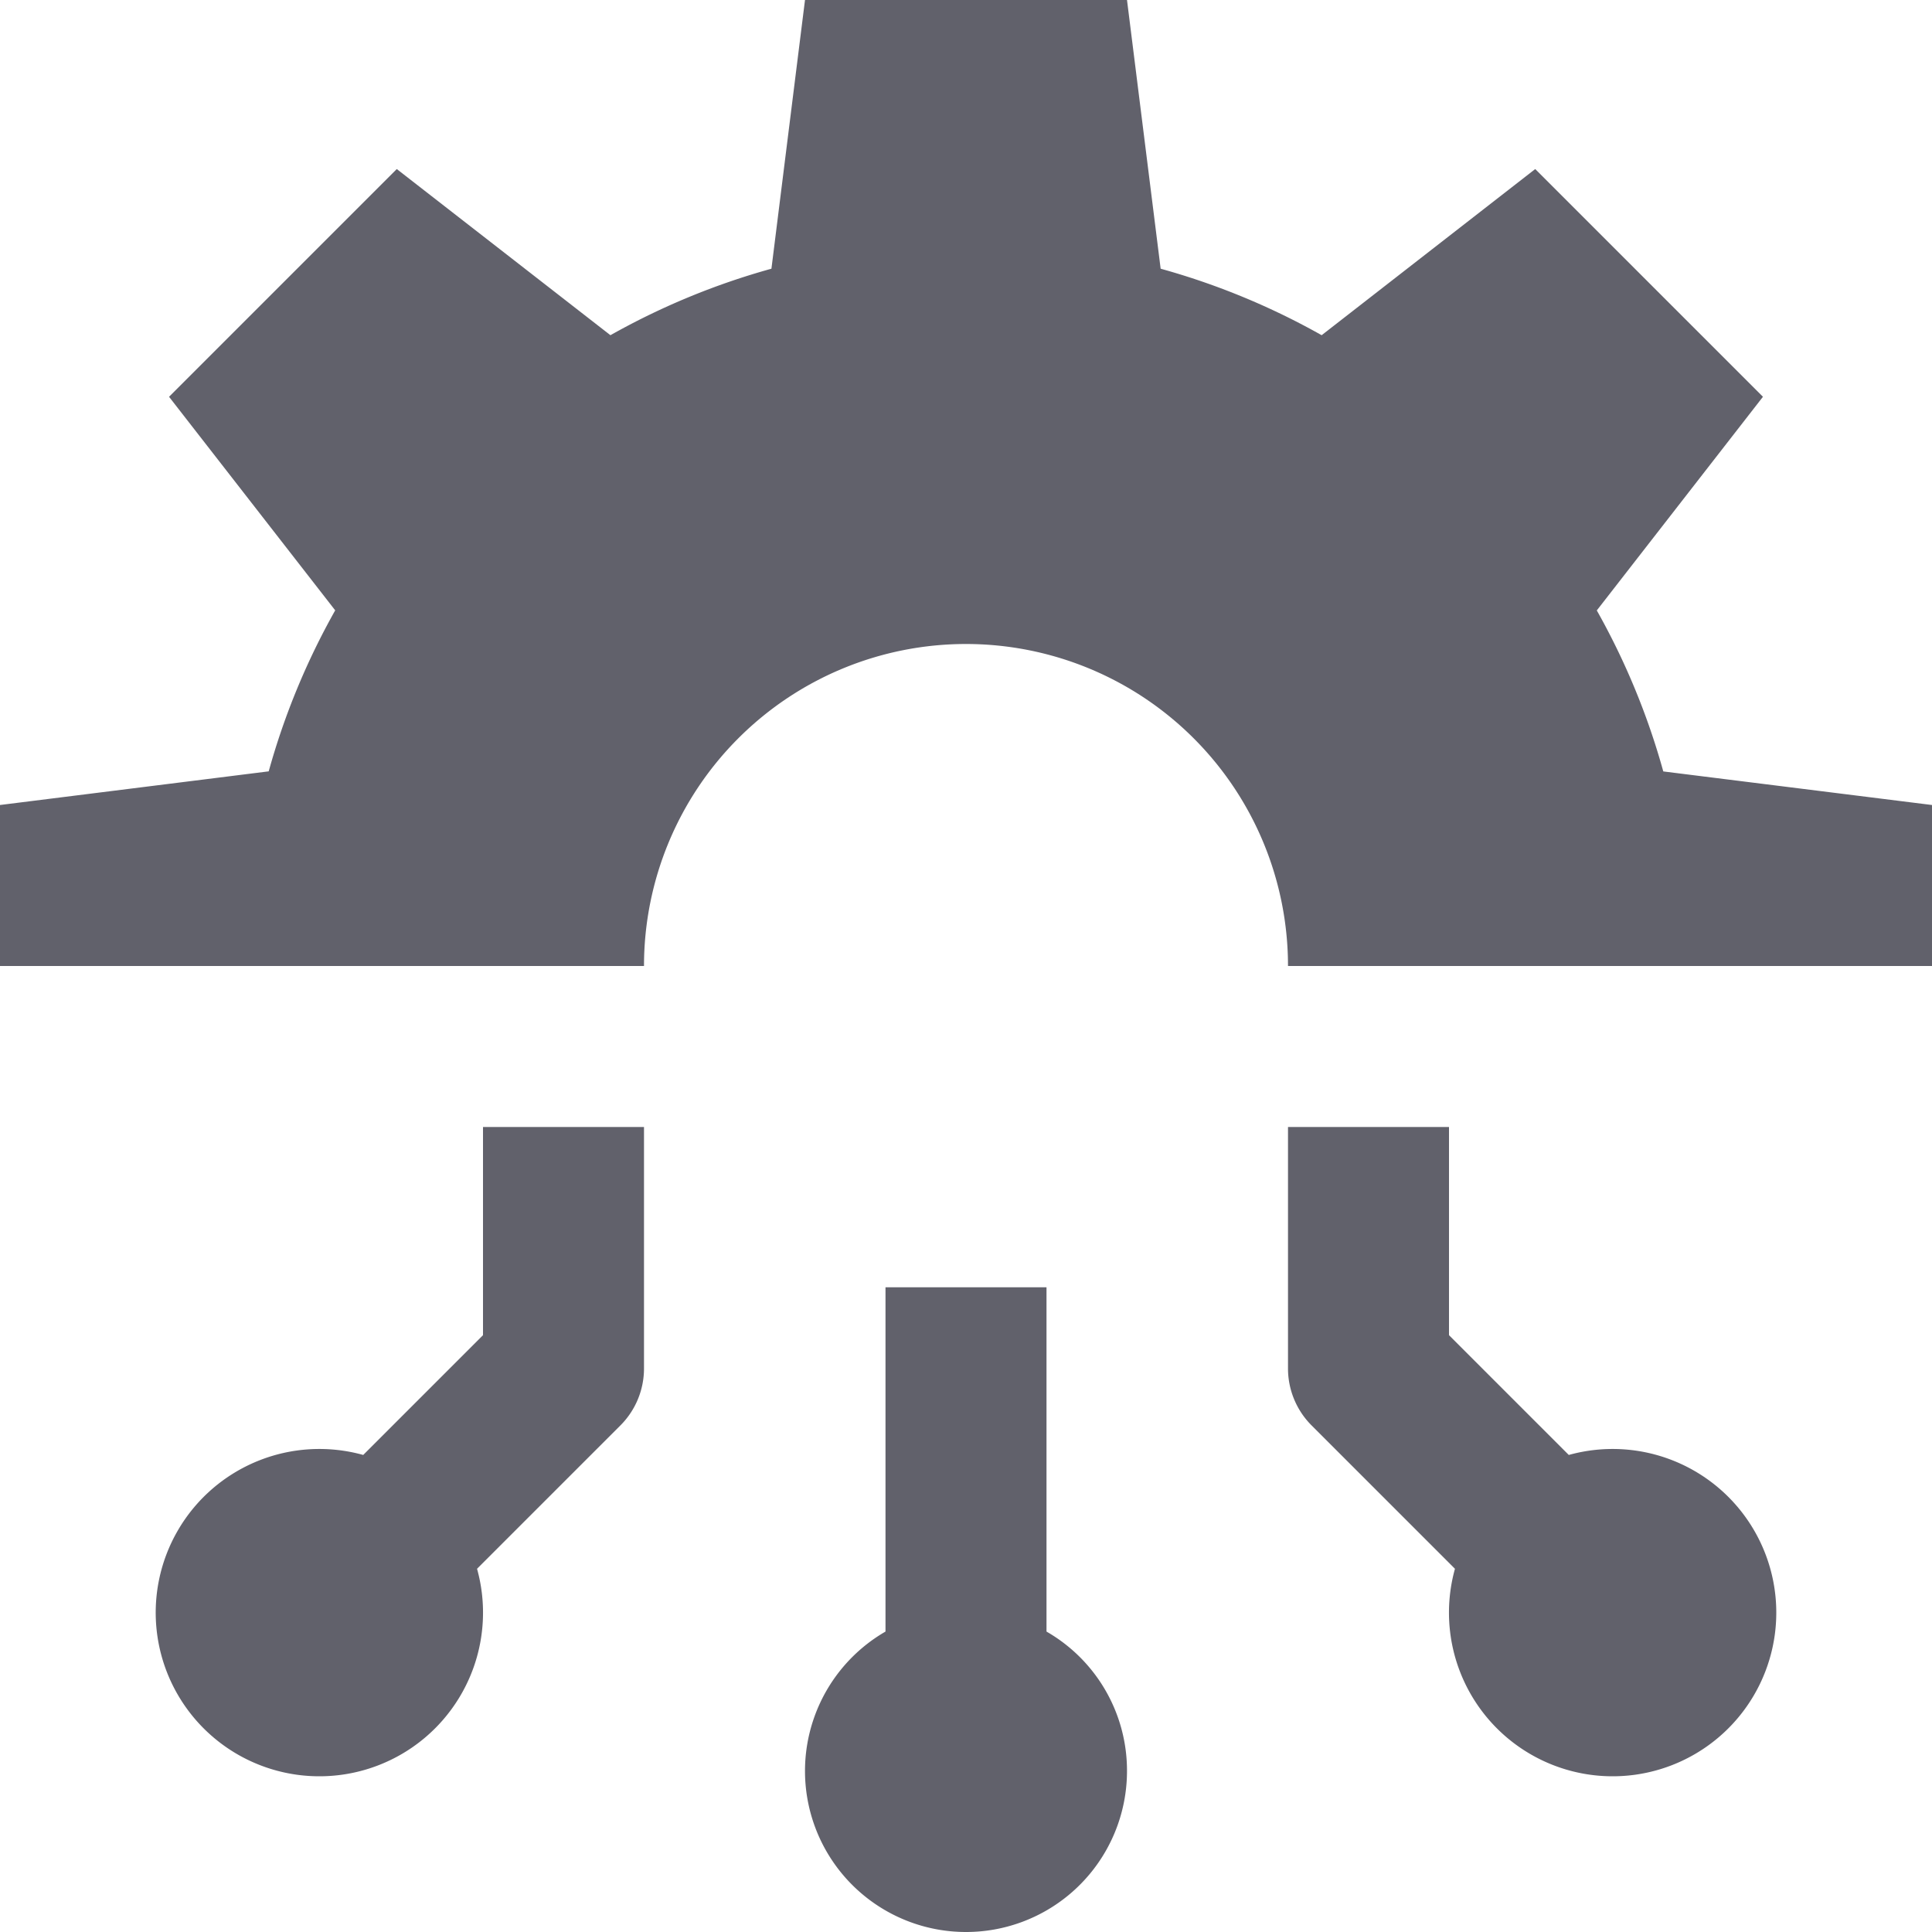 <svg xmlns="http://www.w3.org/2000/svg" height="24" width="24" viewBox="0 0 24 24"><path d="M14,21.991a1.992,1.992,0,0,0-1-1.723V15.991H11v4.277a2,2,0,1,0,3,1.723Z" fill="#61616b" data-color="color-2"></path><path d="M6,14v2.586L4.512,18.074a2.033,2.033,0,1,0,1.414,1.414l1.781-1.781A1,1,0,0,0,8,17V14Z" fill="#61616b" data-color="color-2"></path><path d="M18,14v2.586l1.488,1.488a2.033,2.033,0,1,1-1.414,1.414l-1.781-1.781A1,1,0,0,1,16,17V14Z" fill="#61616b" data-color="color-2"></path><path d="M0,10v2H8a4,4,0,0,1,8,0h8V10l-3.338-.417a8.936,8.936,0,0,0-.826-2L21.9,4.929,19.071,2.1,16.418,4.164a8.936,8.936,0,0,0-2-.826L14,0H10L9.583,3.338a8.936,8.936,0,0,0-2,.826L4.929,2.1,2.1,4.929,4.164,7.582a8.936,8.936,0,0,0-.826,2Z" fill="#61616b"></path></svg>